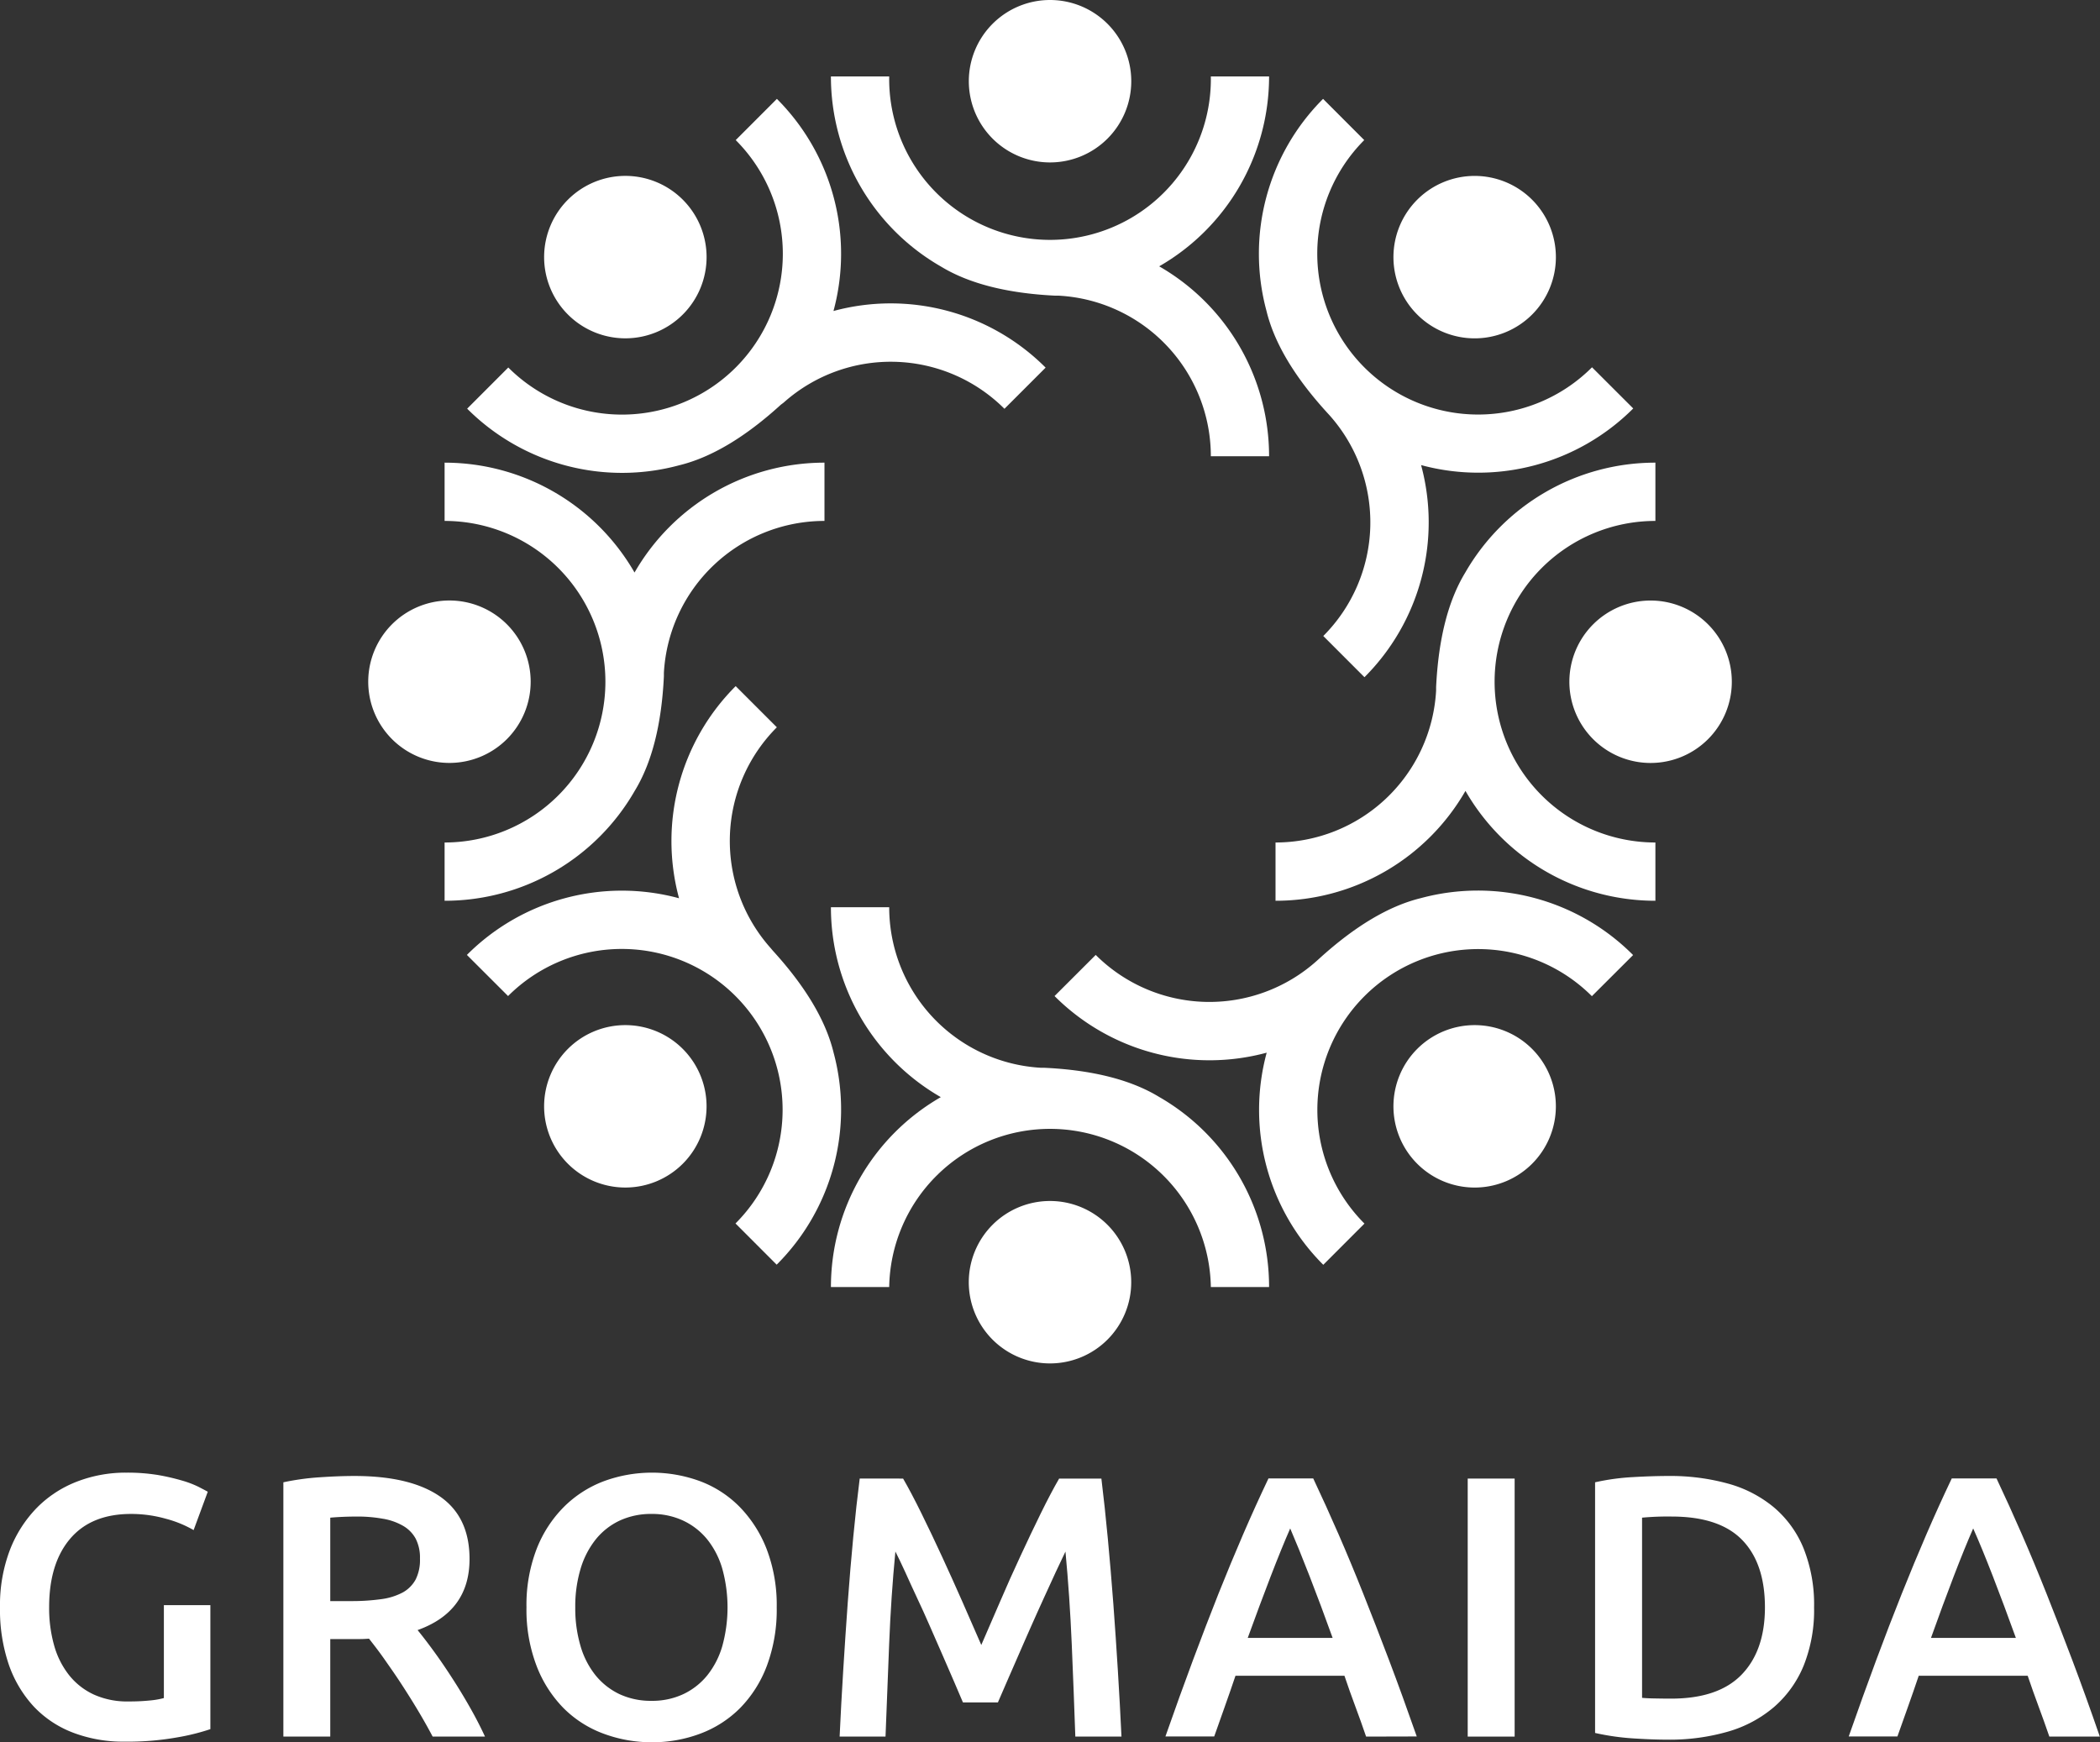 <svg xmlns="http://www.w3.org/2000/svg" viewBox="0 0 485.04 402.43"><rect x="0" y="0" width="485.04" height="402.43" fill="#333333" stroke="none"/><defs><style>.cls-1,.cls-2{fill:#fff;}.cls-2{fill-rule:evenodd;}</style></defs><g id="Слой_2" data-name="Слой 2"><g id="Слой_1-2" data-name="Слой 1"><path class="cls-1" d="M30.27,349.71q-9.19,0-14.06,5.72T11.35,371.3a31.63,31.63,0,0,0,1.16,8.81A19.48,19.48,0,0,0,16,387a15.71,15.71,0,0,0,5.68,4.43,18.55,18.55,0,0,0,8,1.59,46.26,46.26,0,0,0,4.91-.22,18.45,18.45,0,0,0,3.26-.56V370.78H48.59v28.64A50.76,50.76,0,0,1,41,401.31a65,65,0,0,1-12.3,1,32.52,32.52,0,0,1-11.78-2.06,24.45,24.45,0,0,1-9.07-6,27.52,27.52,0,0,1-5.81-9.72A39.29,39.29,0,0,1,0,371.3a35.82,35.82,0,0,1,2.28-13.25,28.83,28.83,0,0,1,6.23-9.76,26.29,26.29,0,0,1,9.29-6.06,31.11,31.11,0,0,1,11.35-2.06,43.74,43.74,0,0,1,7.36.55A50.39,50.39,0,0,1,42.05,342a22.94,22.94,0,0,1,3.83,1.46c1,.52,1.71.89,2.11,1.12l-3.27,8.86a26.18,26.18,0,0,0-6.41-2.62A29.45,29.45,0,0,0,30.27,349.71Z"/><path class="cls-1" d="M81.87,340.94q12.9,0,19.74,4.73t6.84,14.45q0,12.12-12,16.42,1.64,2,3.7,4.82t4.21,6.15c1.44,2.21,2.81,4.47,4.13,6.79s2.5,4.6,3.53,6.84H99.93c-1.09-2.07-2.26-4.14-3.52-6.24s-2.54-4.12-3.83-6.1S90,385,88.75,383.21s-2.44-3.31-3.52-4.69q-1.22.09-2.07.09H76.28v22.53H65.45V342.4a58.16,58.16,0,0,1,8.42-1.16Q78.34,340.94,81.87,340.94Zm.78,9.37q-3.45,0-6.37.26v19.27H81a49.25,49.25,0,0,0,7-.44,14.69,14.69,0,0,0,5-1.54,7.56,7.56,0,0,0,3-3,10,10,0,0,0,1-4.82,9.56,9.56,0,0,0-1-4.64,7.64,7.64,0,0,0-3-3,13.84,13.84,0,0,0-4.61-1.59A32.94,32.94,0,0,0,82.65,350.31Z"/><path class="cls-1" d="M179.4,371.3a37,37,0,0,1-2.28,13.5,28,28,0,0,1-6.19,9.76,25.62,25.62,0,0,1-9.16,5.89,31.43,31.43,0,0,1-11.18,2,31.78,31.78,0,0,1-11.23-2,25.52,25.52,0,0,1-9.2-5.89,28.42,28.42,0,0,1-6.23-9.76,36.36,36.36,0,0,1-2.33-13.5,36,36,0,0,1,2.33-13.46,28.3,28.3,0,0,1,6.32-9.76,26.09,26.09,0,0,1,9.24-5.94,32.23,32.23,0,0,1,22.19,0,25.26,25.26,0,0,1,9.16,5.94,29,29,0,0,1,6.24,9.76A36.21,36.21,0,0,1,179.4,371.3Zm-46.53,0a30.6,30.6,0,0,0,1.21,8.9,19.46,19.46,0,0,0,3.48,6.79,15.88,15.88,0,0,0,5.54,4.35,17.13,17.13,0,0,0,7.4,1.54,16.88,16.88,0,0,0,7.31-1.54,15.83,15.83,0,0,0,5.55-4.35,19.46,19.46,0,0,0,3.48-6.79,33.6,33.6,0,0,0,0-17.8,19.51,19.51,0,0,0-3.48-6.8,15.8,15.8,0,0,0-5.55-4.34,16.88,16.88,0,0,0-7.31-1.55,17.13,17.13,0,0,0-7.4,1.55,15.63,15.63,0,0,0-5.54,4.38,20,20,0,0,0-3.48,6.8A30.13,30.13,0,0,0,132.87,371.3Z"/><path class="cls-1" d="M208.59,341.54q1.89,3.27,4.22,8t4.73,9.93q2.4,5.2,4.77,10.58t4.34,9.93q2-4.56,4.3-9.93t4.73-10.58q2.41-5.21,4.73-9.93t4.22-8h9.76q.8,6.54,1.49,13.89t1.27,15.05q.57,7.69,1.05,15.48t.83,15.18H248.37q-.36-10.41-.83-21.42t-1.45-21.32c-.63,1.32-1.38,2.89-2.24,4.73s-1.77,3.82-2.75,6-2,4.38-3,6.67-2,4.51-2.92,6.66-1.82,4.16-2.62,6-1.49,3.46-2.07,4.78h-8.08q-.85-2-2.06-4.82c-.81-1.89-1.68-3.91-2.63-6.06s-1.92-4.37-2.92-6.67-2-4.5-3-6.62-1.89-4.11-2.75-6-1.61-3.42-2.24-4.68q-1,10.32-1.44,21.32t-.84,21.42H193.93q.34-7.39.83-15.31t1.05-15.69q.57-7.78,1.27-15.1t1.49-13.5Z"/><path class="cls-1" d="M315.53,401.14q-1.2-3.52-2.5-7t-2.5-7.05H285.36c-.81,2.41-1.63,4.77-2.46,7.1s-1.65,4.63-2.45,6.92H269.18q3.35-9.56,6.36-17.63t5.88-15.31q2.88-7.21,5.71-13.76t5.85-12.9h10.34q3,6.36,5.85,12.9t5.72,13.76q2.88,7.23,5.94,15.31t6.4,17.63ZM298,353.06q-2,4.56-4.52,11.1t-5.29,14.19h19.61q-2.75-7.65-5.33-14.28T298,353.06Z"/><path class="cls-1" d="M339,341.54h10.84v59.6H339Z"/><path class="cls-1" d="M419,371.3a34.46,34.46,0,0,1-2.41,13.46,25.4,25.4,0,0,1-6.83,9.54A28.47,28.47,0,0,1,399.08,400a48.55,48.55,0,0,1-13.8,1.85q-3.61,0-8.17-.3a56.28,56.28,0,0,1-8.69-1.25V342.4a52.11,52.11,0,0,1,8.77-1.2c3.1-.18,5.85-.26,8.26-.26a50,50,0,0,1,13.67,1.76,28.24,28.24,0,0,1,10.63,5.51,24.57,24.57,0,0,1,6.83,9.46A34.89,34.89,0,0,1,419,371.3Zm-39.73,20.89c.63.06,1.46.11,2.49.13s2.44.05,4.22.05q10.92,0,16.29-5.55t5.38-15.52q0-10.16-5.25-15.57t-16.25-5.42a63.43,63.43,0,0,0-6.88.26Z"/><path class="cls-1" d="M473.34,401.14c-.8-2.35-1.64-4.67-2.5-7s-1.69-4.64-2.5-7.05H443.17c-.81,2.41-1.63,4.77-2.46,7.1s-1.65,4.63-2.46,6.92H427q3.35-9.56,6.35-17.63t5.89-15.31q2.88-7.21,5.71-13.76t5.85-12.9h10.34q3,6.36,5.85,12.9t5.72,13.76q2.88,7.23,5.93,15.31T485,401.14Zm-17.59-48.08q-2,4.56-4.51,11.1T446,378.35h19.61q-2.76-7.65-5.33-14.28T455.75,353.06Z"/><path class="cls-2" d="M217.3,61.55q9.75,5.94,26.49,6.75l.81,0a37.16,37.16,0,0,1,35.07,37.09h13.45a50.58,50.58,0,0,0-25.38-43.87,50.57,50.57,0,0,0,25.38-43.87H279.67a37.15,37.15,0,1,1-74.29,0H191.92A50.59,50.59,0,0,0,217.3,61.55Z"/><path class="cls-2" d="M242.52,0a18.76,18.76,0,1,1-18.75,18.76A18.76,18.76,0,0,1,242.52,0Z"/><path class="cls-2" d="M267.74,253.39q-9.75-5.94-26.49-6.74l-.8,0a37.15,37.15,0,0,1-35.07-37.09H191.92a50.58,50.58,0,0,0,25.38,43.87,50.61,50.61,0,0,0-25.38,43.87h13.46a37.15,37.15,0,0,1,74.29,0h13.45A50.58,50.58,0,0,0,267.74,253.39Z"/><path class="cls-2" d="M242.52,314.94a18.76,18.76,0,1,1,18.76-18.75A18.75,18.75,0,0,1,242.52,314.94Z"/><path class="cls-2" d="M292.52,71.81q2.69,11.1,14,23.5l.55.6a37.15,37.15,0,0,1-1.43,51l9.51,9.52a50.57,50.57,0,0,0,13.08-49,50.59,50.59,0,0,0,49-13.08l-9.52-9.51A37.14,37.14,0,0,1,315.1,32.36l-9.51-9.52A50.59,50.59,0,0,0,292.52,71.81Z"/><path class="cls-2" d="M353.87,46.13a18.76,18.76,0,1,1-26.53,0A18.76,18.76,0,0,1,353.87,46.13Z"/><path class="cls-2" d="M192.53,243.13q-2.7-11.1-14-23.5L178,219a37.16,37.16,0,0,1,1.43-51l-9.51-9.51a50.59,50.59,0,0,0-13.08,49,50.57,50.57,0,0,0-49,13.09l9.51,9.5a37.14,37.14,0,1,1,52.53,52.53l9.51,9.52A50.61,50.61,0,0,0,192.53,243.13Z"/><path class="cls-2" d="M131.17,268.82a18.76,18.76,0,1,1,26.53,0A18.77,18.77,0,0,1,131.17,268.82Z"/><path class="cls-2" d="M338.44,132.25q-5.94,9.75-6.74,26.49c0,.27,0,.54,0,.8a37.15,37.15,0,0,1-37.09,35.07v13.46a50.57,50.57,0,0,0,43.87-25.38,50.58,50.58,0,0,0,43.87,25.38V194.61a37.14,37.14,0,1,1,0-74.28V106.87A50.61,50.61,0,0,0,338.44,132.25Z"/><path class="cls-2" d="M400,157.47a18.76,18.76,0,1,1-18.75-18.75A18.76,18.76,0,0,1,400,157.47Z"/><path class="cls-2" d="M146.6,182.69q5.94-9.74,6.74-26.48c0-.27,0-.54,0-.81a37.16,37.16,0,0,1,37.09-35.07V106.87a50.59,50.59,0,0,0-43.87,25.38,50.61,50.61,0,0,0-43.87-25.38v13.46a37.14,37.14,0,0,1,0,74.28v13.46A50.58,50.58,0,0,0,146.6,182.69Z"/><path class="cls-2" d="M85.05,157.47a18.76,18.76,0,1,1,18.75,18.76A18.76,18.76,0,0,1,85.05,157.47Z"/><path class="cls-2" d="M328.18,207.46q-11.08,2.7-23.5,14l-.6.54a37.16,37.16,0,0,1-51-1.42l-9.51,9.5a50.58,50.58,0,0,0,49,13.08,50.58,50.58,0,0,0,13.07,49l9.51-9.52a37.14,37.14,0,0,1,52.53-52.53l9.52-9.5A50.59,50.59,0,0,0,328.18,207.46Z"/><path class="cls-2" d="M353.87,268.82a18.76,18.76,0,1,1,0-26.53A18.77,18.77,0,0,1,353.87,268.82Z"/><path class="cls-2" d="M156.86,107.48q11.1-2.7,23.5-14L181,93a37.15,37.15,0,0,1,51,1.43l9.51-9.51a50.56,50.56,0,0,0-49-13.08,50.59,50.59,0,0,0-13.07-49l-9.51,9.52a37.14,37.14,0,1,1-52.53,52.53L107.9,94.4A50.57,50.57,0,0,0,156.86,107.48Z"/><path class="cls-2" d="M131.17,46.13a18.76,18.76,0,1,1,0,26.52A18.75,18.75,0,0,1,131.17,46.13Z"/></g></g></svg>